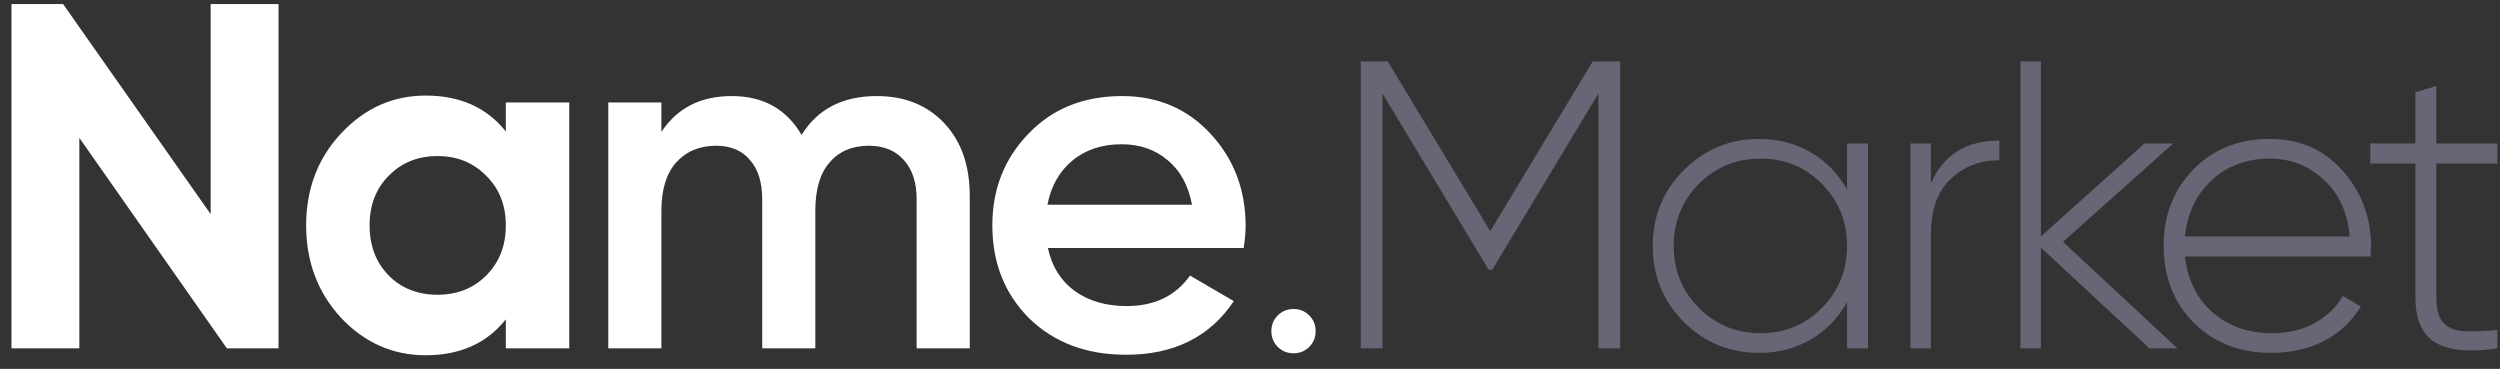 <svg width="122" height="18" viewBox="0 0 122 18" fill="none" xmlns="http://www.w3.org/2000/svg">
<rect x="0" y="0" width="122" height="18" fill="#333333" stroke="none"/>
<path d="M10.28 0.2H13.592V17H11.072L3.872 6.728V17H0.56V0.2H3.08L10.28 10.448V0.2ZM24.684 5H27.78V17H24.684V15.584C23.756 16.752 22.452 17.336 20.772 17.336C19.172 17.336 17.796 16.728 16.644 15.512C15.508 14.28 14.94 12.776 14.94 11C14.94 9.224 15.508 7.728 16.644 6.512C17.796 5.28 19.172 4.664 20.772 4.664C22.452 4.664 23.756 5.248 24.684 6.416V5ZM18.972 13.448C19.596 14.072 20.388 14.384 21.348 14.384C22.308 14.384 23.1 14.072 23.724 13.448C24.364 12.808 24.684 11.992 24.684 11C24.684 10.008 24.364 9.2 23.724 8.576C23.1 7.936 22.308 7.616 21.348 7.616C20.388 7.616 19.596 7.936 18.972 8.576C18.348 9.2 18.036 10.008 18.036 11C18.036 11.992 18.348 12.808 18.972 13.448ZM42.788 4.688C44.148 4.688 45.244 5.128 46.076 6.008C46.908 6.888 47.324 8.072 47.324 9.56V17H44.732V9.728C44.732 8.912 44.524 8.272 44.108 7.808C43.692 7.344 43.124 7.112 42.404 7.112C41.588 7.112 40.948 7.384 40.484 7.928C40.02 8.456 39.788 9.24 39.788 10.28V17H37.196V9.728C37.196 8.896 36.996 8.256 36.596 7.808C36.212 7.344 35.66 7.112 34.94 7.112C34.14 7.112 33.492 7.384 32.996 7.928C32.516 8.472 32.276 9.256 32.276 10.28V17H29.684V5H32.276V6.44C33.044 5.272 34.188 4.688 35.708 4.688C37.244 4.688 38.38 5.32 39.116 6.584C39.9 5.32 41.124 4.688 42.788 4.688ZM60.69 12.104H51.138C51.33 13 51.762 13.696 52.434 14.192C53.122 14.688 53.97 14.936 54.978 14.936C56.338 14.936 57.37 14.44 58.074 13.448L60.21 14.696C59.042 16.44 57.29 17.312 54.954 17.312C53.018 17.312 51.442 16.72 50.226 15.536C49.026 14.336 48.426 12.824 48.426 11C48.426 9.224 49.018 7.728 50.202 6.512C51.37 5.296 52.89 4.688 54.762 4.688C56.506 4.688 57.946 5.304 59.082 6.536C60.218 7.768 60.786 9.264 60.786 11.024C60.786 11.344 60.754 11.704 60.69 12.104ZM51.114 9.992H58.17C57.994 9.048 57.594 8.32 56.97 7.808C56.362 7.296 55.618 7.04 54.738 7.04C53.778 7.04 52.978 7.304 52.338 7.832C51.698 8.36 51.29 9.08 51.114 9.992ZM63.891 16.928C63.683 17.136 63.427 17.24 63.123 17.24C62.819 17.24 62.563 17.136 62.355 16.928C62.147 16.72 62.043 16.464 62.043 16.16C62.043 15.856 62.147 15.6 62.355 15.392C62.563 15.184 62.819 15.08 63.123 15.08C63.427 15.08 63.683 15.184 63.891 15.392C64.099 15.6 64.203 15.856 64.203 16.16C64.203 16.464 64.099 16.72 63.891 16.928Z" fill="white"/>
<path d="M79.064 3V17H78.004V4.56L72.824 13.16H72.644L67.464 4.56V17H66.404V3H67.724L72.724 11.28L77.724 3H79.064ZM90.137 7H91.157V17H90.137V14.74C89.71 15.513 89.124 16.12 88.377 16.56C87.63 17 86.784 17.22 85.837 17.22C84.41 17.22 83.19 16.72 82.177 15.72C81.163 14.707 80.657 13.467 80.657 12C80.657 10.533 81.163 9.3 82.177 8.3C83.19 7.287 84.41 6.78 85.837 6.78C86.784 6.78 87.63 7 88.377 7.44C89.124 7.88 89.71 8.487 90.137 9.26V7ZM82.897 15.02C83.724 15.847 84.73 16.26 85.917 16.26C87.103 16.26 88.103 15.847 88.917 15.02C89.73 14.193 90.137 13.187 90.137 12C90.137 10.813 89.73 9.807 88.917 8.98C88.103 8.153 87.103 7.74 85.917 7.74C84.73 7.74 83.724 8.153 82.897 8.98C82.084 9.807 81.677 10.813 81.677 12C81.677 13.187 82.084 14.193 82.897 15.02ZM94.228 8.96C94.828 7.56 95.941 6.86 97.567 6.86V7.82C96.621 7.82 95.828 8.127 95.188 8.74C94.547 9.34 94.228 10.24 94.228 11.44V17H93.228V7H94.228V8.96ZM106.255 17H104.895L99.595 12.08V17H98.595V3H99.595V11.54L104.655 7H106.055L100.675 11.8L106.255 17ZM110.767 6.78C112.233 6.78 113.42 7.3 114.327 8.34C115.247 9.38 115.707 10.613 115.707 12.04C115.707 12.093 115.7 12.173 115.687 12.28C115.687 12.387 115.687 12.467 115.687 12.52H106.627C106.747 13.64 107.193 14.547 107.967 15.24C108.753 15.92 109.72 16.26 110.867 16.26C111.667 16.26 112.367 16.093 112.967 15.76C113.567 15.427 114.02 14.987 114.327 14.44L115.207 14.96C114.793 15.653 114.207 16.207 113.447 16.62C112.687 17.02 111.82 17.22 110.847 17.22C109.313 17.22 108.053 16.733 107.067 15.76C106.08 14.773 105.587 13.52 105.587 12C105.587 10.507 106.067 9.267 107.027 8.28C108 7.28 109.247 6.78 110.767 6.78ZM110.767 7.74C109.633 7.74 108.687 8.093 107.927 8.8C107.167 9.507 106.733 10.42 106.627 11.54H114.667C114.56 10.353 114.133 9.427 113.387 8.76C112.653 8.08 111.78 7.74 110.767 7.74ZM121.871 7.98H118.891V14.48C118.891 15.053 118.998 15.467 119.211 15.72C119.424 15.973 119.751 16.12 120.191 16.16C120.631 16.187 121.191 16.167 121.871 16.1V17C120.524 17.2 119.518 17.107 118.851 16.72C118.198 16.333 117.871 15.587 117.871 14.48V7.98H115.671V7H117.871V4.5L118.891 4.2V7H121.871V7.98Z" fill="#8A89A4" fill-opacity="0.6"/>
</svg>
